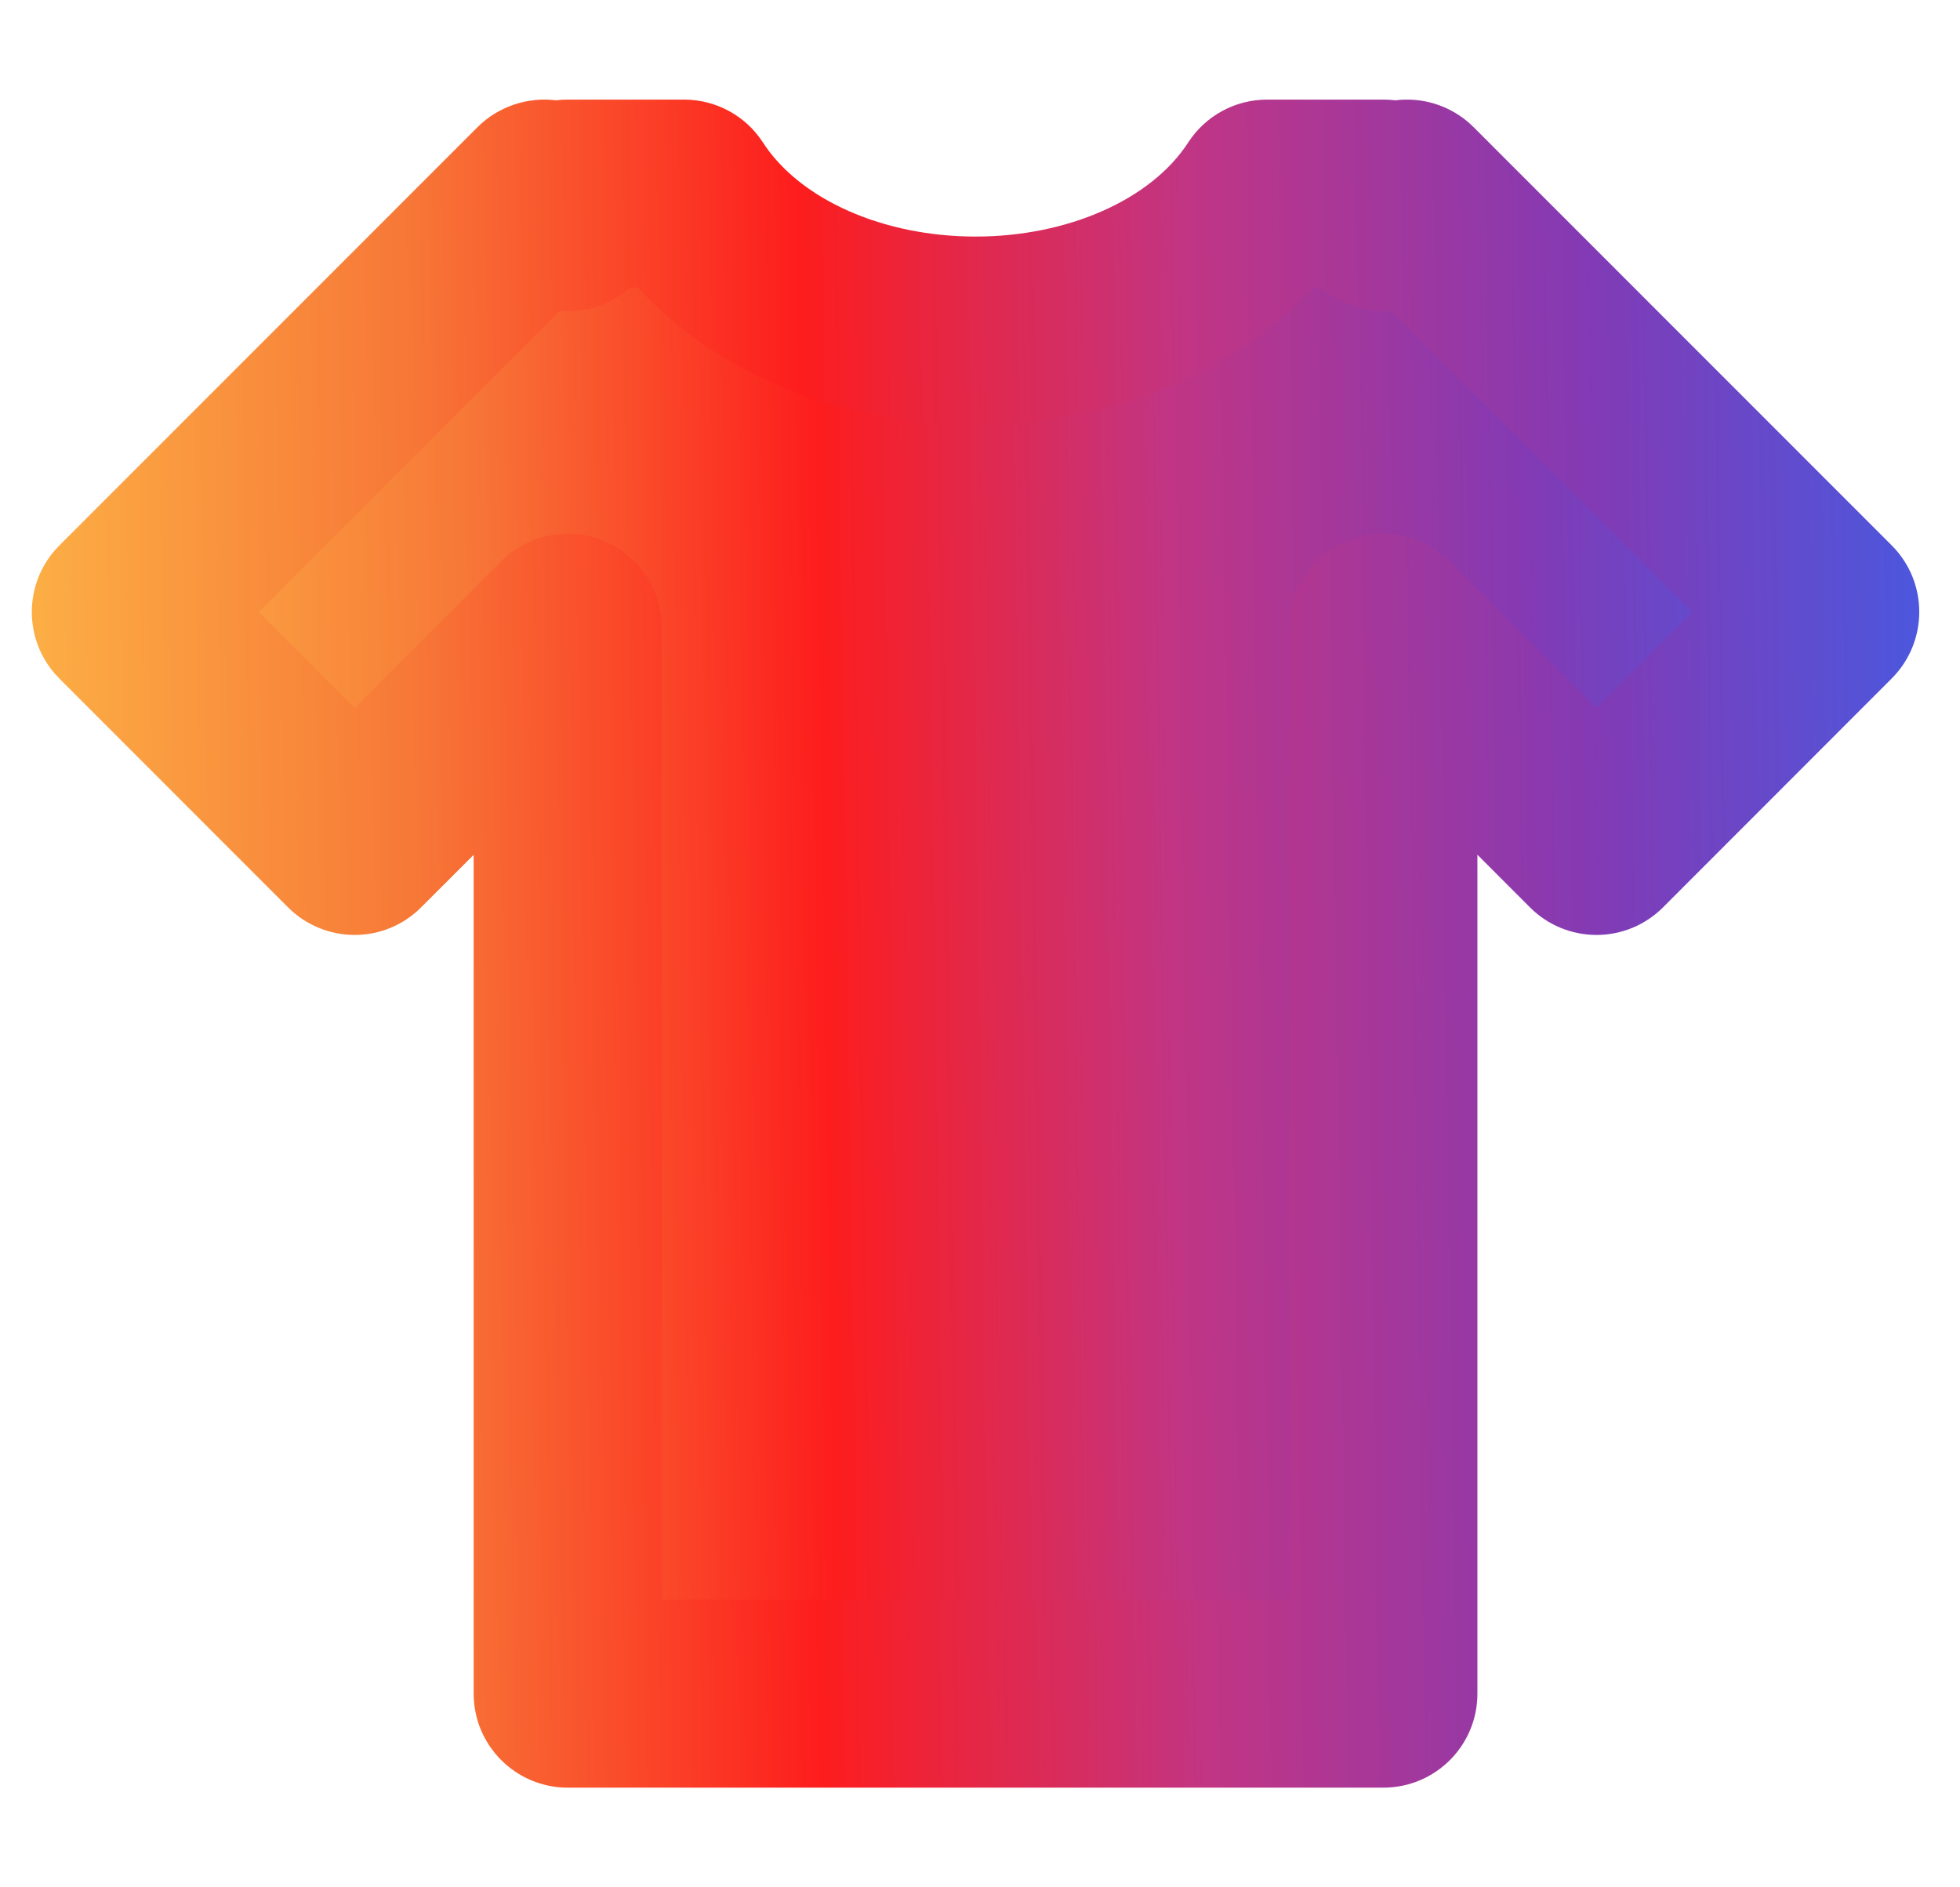 <svg width="27" height="26" viewBox="0 0 27 26" fill="none" xmlns="http://www.w3.org/2000/svg">
<g clip-path="url(#clip0_119_449)">
<path d="M19.383 2.667L19.057 2.993V2.667H17.456C16.733 3.783 15.209 4.554 13.439 4.554C11.669 4.554 10.145 3.783 9.422 2.667H7.821V2.993L7.495 2.667L1.734 8.431L4.885 11.584L7.821 8.648V23.332H19.056V8.648L21.992 11.585L25.142 8.431L19.383 2.667Z" fill="url(#paint0_linear_119_449)"/>
<path d="M19.056 24.627H7.821C7.106 24.627 6.525 24.047 6.525 23.332V11.776L5.801 12.5C5.558 12.744 5.229 12.88 4.885 12.88C4.542 12.88 4.211 12.743 3.968 12.5L0.817 9.347C0.312 8.841 0.312 8.021 0.817 7.515L6.579 1.751C6.86 1.469 7.266 1.333 7.658 1.382C7.711 1.375 7.766 1.372 7.821 1.372H9.423C9.862 1.372 10.272 1.594 10.51 1.963C11.02 2.751 12.169 3.259 13.439 3.259C14.708 3.259 15.858 2.751 16.368 1.963C16.607 1.594 17.016 1.372 17.456 1.372H19.058C19.113 1.372 19.167 1.375 19.221 1.382C19.274 1.375 19.328 1.372 19.382 1.372C19.383 1.372 19.383 1.372 19.383 1.372C19.726 1.372 20.055 1.508 20.299 1.751L26.06 7.514C26.565 8.02 26.565 8.839 26.06 9.346L22.909 12.5C22.666 12.743 22.337 12.88 21.993 12.88C21.993 12.88 21.993 12.88 21.993 12.88C21.649 12.88 21.32 12.744 21.077 12.501L20.352 11.775V23.332C20.352 24.048 19.772 24.627 19.056 24.627ZM9.116 22.037H17.761V8.648C17.761 8.124 18.076 7.652 18.56 7.451C19.044 7.25 19.601 7.361 19.972 7.732L21.991 9.752L23.311 8.431L19.167 4.284C18.96 4.302 18.757 4.27 18.562 4.19C18.427 4.134 18.304 4.056 18.198 3.962H18.087C17.017 5.141 15.303 5.85 13.439 5.85C11.574 5.85 9.861 5.141 8.791 3.962H8.68C8.574 4.056 8.452 4.133 8.316 4.19C8.12 4.271 7.911 4.299 7.71 4.284L3.565 8.431L4.885 9.753L6.904 7.732C7.274 7.361 7.831 7.251 8.316 7.451C8.8 7.652 9.116 8.124 9.116 8.648V22.037H9.116Z" fill="url(#paint1_linear_119_449)"/>
</g>
<defs>
<linearGradient id="paint0_linear_119_449" x1="1.734" y1="13.111" x2="26.067" y2="12.74" gradientUnits="userSpaceOnUse">
<stop stop-color="#FCAF45"/>
<stop offset="0.198" stop-color="#F77737"/>
<stop offset="0.396" stop-color="#FD1D1D"/>
<stop offset="0.594" stop-color="#C13584"/>
<stop offset="0.797" stop-color="#833AB4"/>
<stop offset="1" stop-color="#405DE6"/>
</linearGradient>
<linearGradient id="paint1_linear_119_449" x1="0.438" y1="13.124" x2="27.466" y2="12.719" gradientUnits="userSpaceOnUse">
<stop stop-color="#FCAF45"/>
<stop offset="0.198" stop-color="#F77737"/>
<stop offset="0.396" stop-color="#FD1D1D"/>
<stop offset="0.594" stop-color="#C13584"/>
<stop offset="0.797" stop-color="#833AB4"/>
<stop offset="1" stop-color="#405DE6"/>
</linearGradient>
<clipPath id="clip0_119_449">
<rect width="26" height="26" fill="white" transform="translate(0.439)"/>
</clipPath>
</defs>
</svg>
